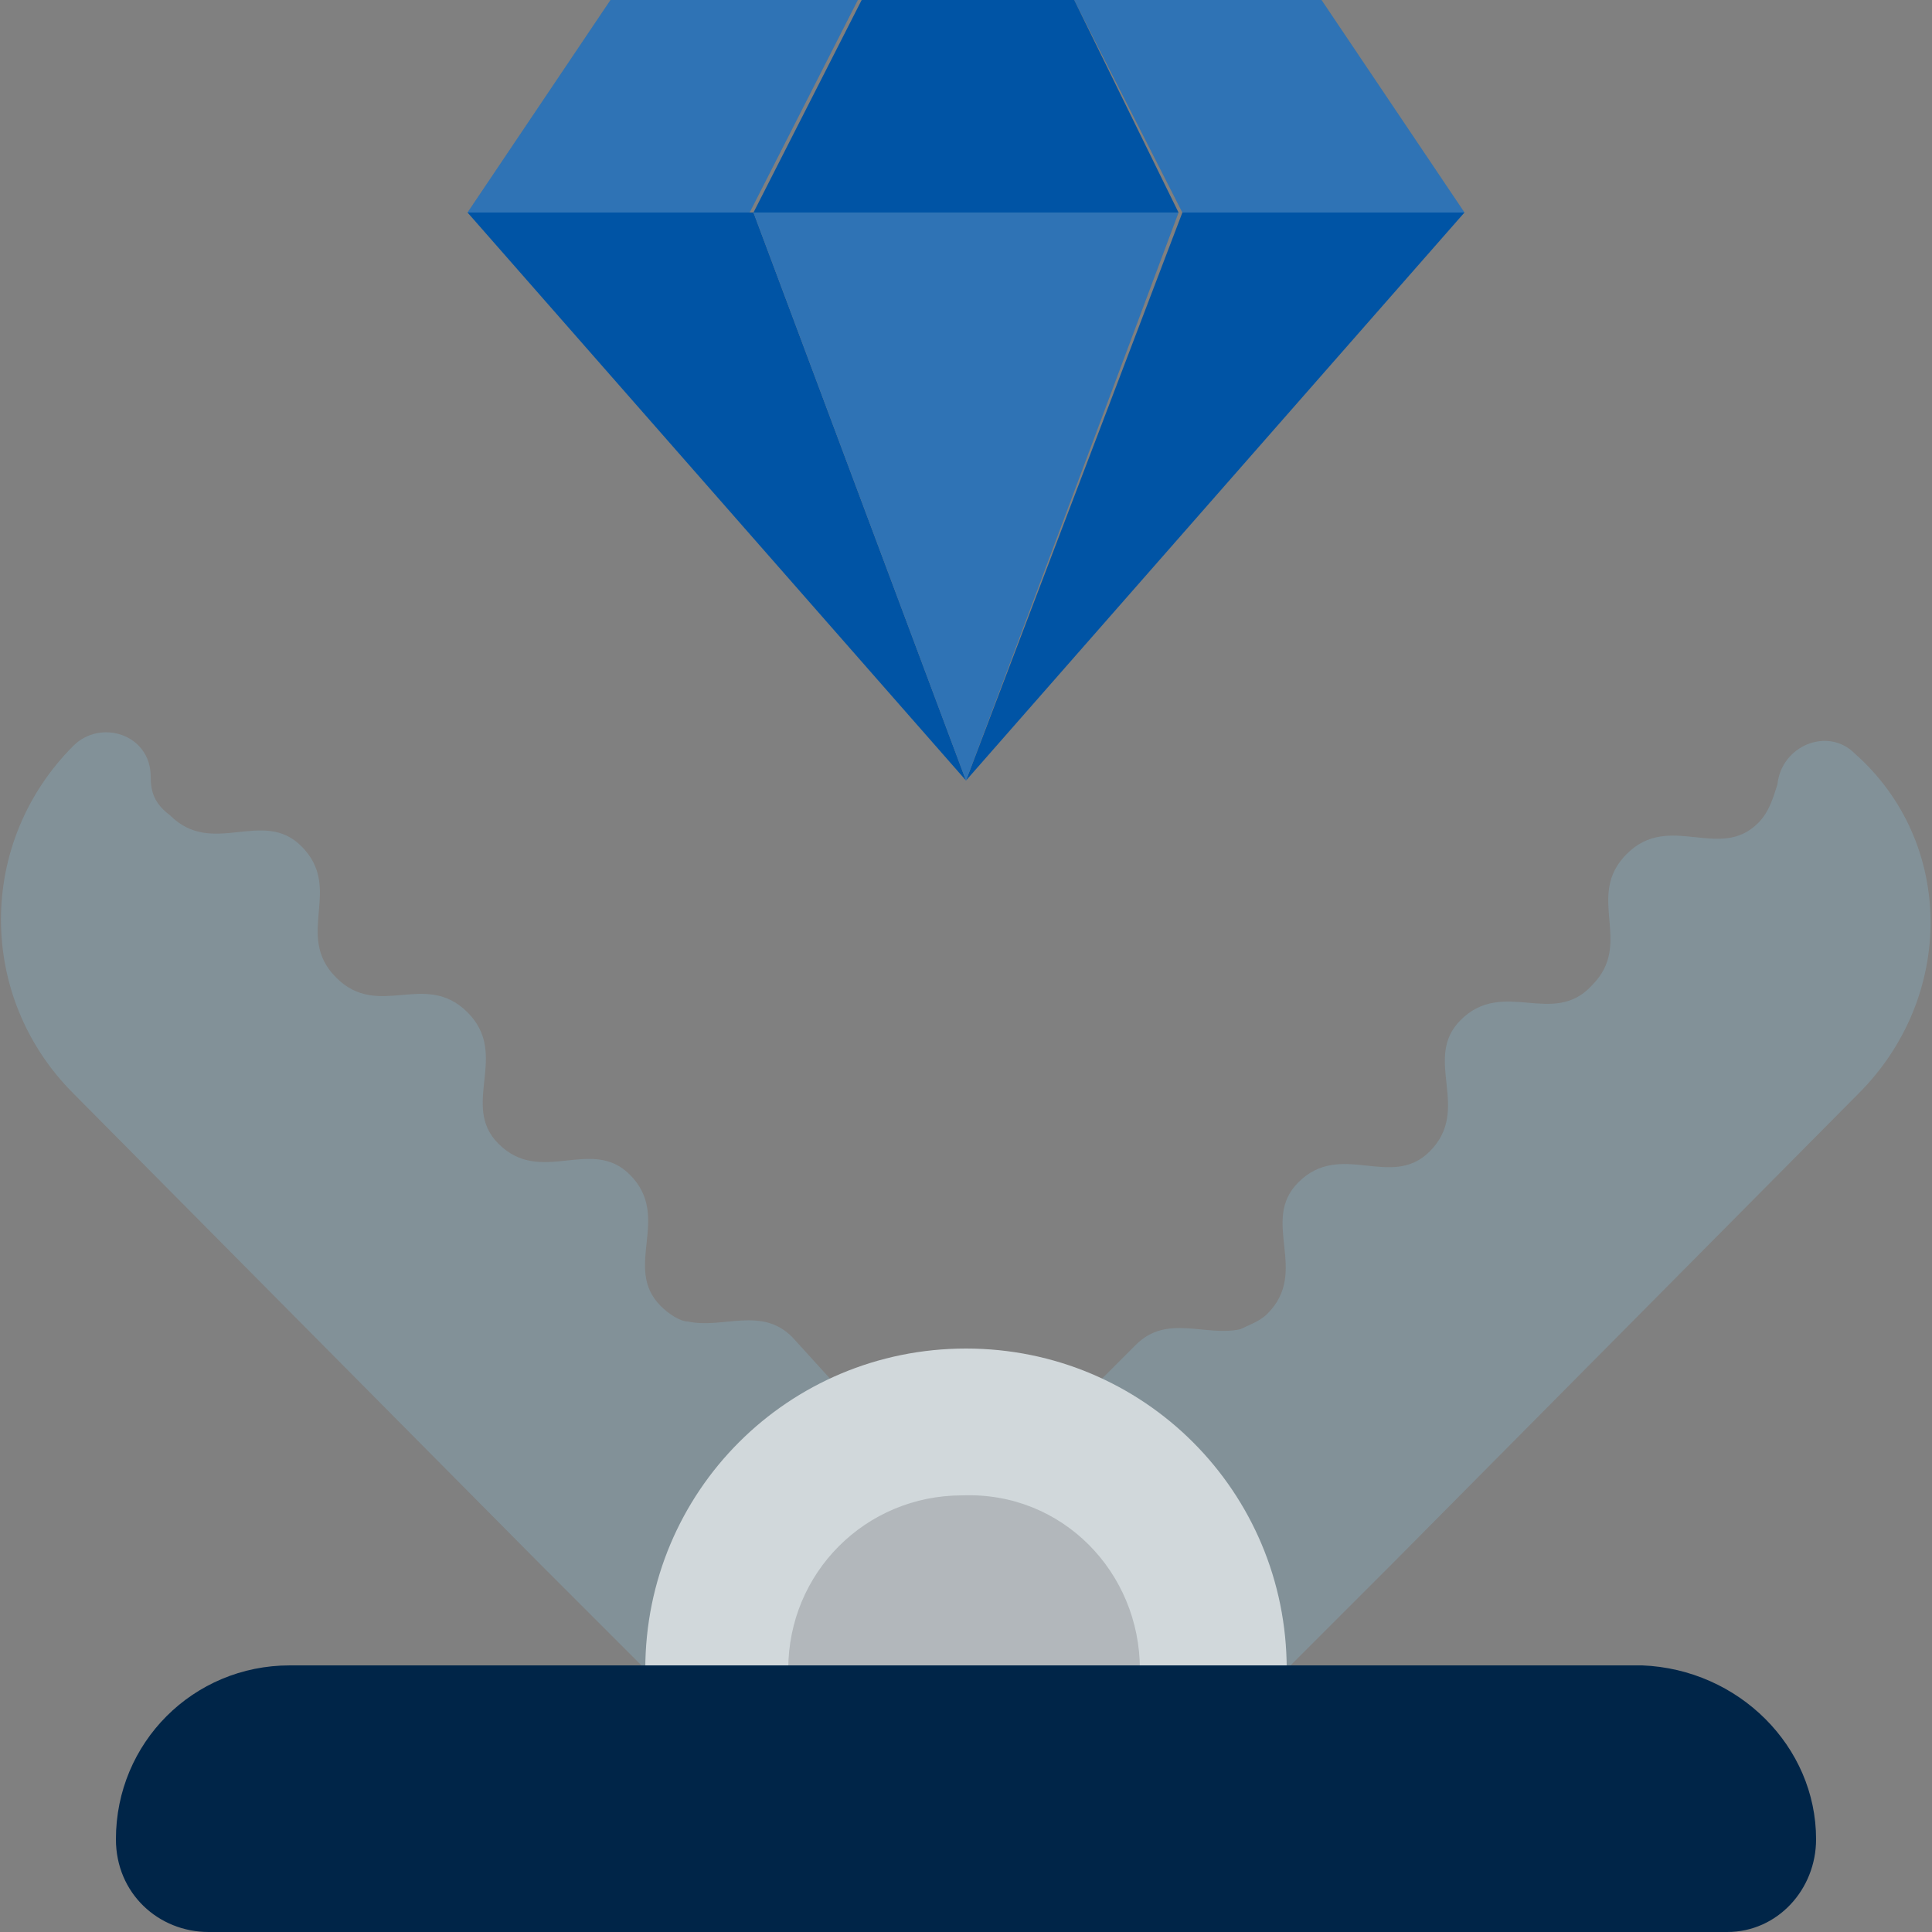 <svg width="50" height="50" viewBox="0 0 50 50" fill="none" xmlns="http://www.w3.org/2000/svg">
<rect x="0" y="0" width="50" height="50" fill="#808080" stroke="none"/>
<g clip-path="url(#clip0_9995_61233)">
<path d="M48.1 28.3L36 40.5L33.3 43.2C30 42 28.5 39.4 28.5 35.7L29.4 34.8C30.2 34 31.2 34.6 32.1 34.4C32.3 34.3 32.6 34.2 32.8 34C33.9 32.9 32.6 31.6 33.6 30.6C34.7 29.5 36 30.8 37 29.8C38.1 28.7 36.8 27.4 37.8 26.4C38.9 25.3 40.2 26.6 41.2 25.5C42.3 24.4 41 23.2 42.1 22.1C43.2 21 44.5 22.3 45.5 21.3C45.8 21 45.9 20.6 46 20.3C46.1 19.3 47.3 18.8 48 19.5C50.6 21.8 50.6 25.8 48.1 28.3Z" fill="#829198"/>
<path d="M21.5 35.7C21.4 38.7 19.4 41.5 16.7 43.2L14 40.5L1.9 28.3C-0.6 25.8 -0.6 21.8 1.9 19.3C2.6 18.6 3.9 19 3.9 20.1C3.9 20.5 4 20.8 4.4 21.1C5.5 22.2 6.8 20.9 7.8 21.9C8.9 23 7.6 24.2 8.7 25.3C9.8 26.4 11 25.1 12.1 26.2C13.2 27.3 11.9 28.6 12.9 29.6C14 30.7 15.3 29.4 16.3 30.4C17.4 31.5 16.1 32.8 17.1 33.8C17.3 34 17.6 34.2 17.8 34.2C18.7 34.4 19.7 33.8 20.5 34.6L21.5 35.7Z" fill="#829198"/>
<path d="M25 34.9C20.4 34.9 16.7 38.6 16.7 43.2C22.2 45.3 27.7 45.3 33.3 43.2C33.3 38.6 29.6 34.9 25 34.9Z" fill="#D1D8DB"/>
<path opacity="0.19" d="M29.5 43.2C26.5 45 23.5 45 20.4 43.2C20.4 40.7 22.4 38.7 24.9 38.7C27.5 38.6 29.5 40.7 29.5 43.2Z" fill="#2D2F31"/>
<path d="M47 47.6C47 48.9 46 50 44.7 50H5.4C4.1 50 3 49 3 47.6C3 45.1 5 43.1 7.5 43.1H16.7H33.3H42.5C45 43.2 47 45.2 47 47.6Z" fill="#002548"/>
<path d="M22.2 0H15.8L12.1 5.5H19.4L22.2 0Z" fill="#0054A5"/>
<path d="M12.1 5.5L25 20.2L19.5 5.5H12.1Z" fill="#0054A5"/>
<path d="M25 20.2L37.9 5.5H30.6L25 20.2Z" fill="#0054A5"/>
<path d="M27.8 0L30.6 5.5H37.9L34.2 0H27.8Z" fill="#0054A5"/>
<path d="M19.5 5.5L25 20.2L30.5 5.5H19.5Z" fill="#0054A5"/>
<g opacity="0.19">
<path d="M22.2 0H15.8L12.1 5.5H19.4L22.2 0Z" fill="#F8F9FA"/>
<path d="M27.8 0L30.6 5.5H37.9L34.2 0H27.8Z" fill="#F8F9FA"/>
<path d="M19.5 5.5L25 20.2L30.5 5.5H19.5Z" fill="#F8F9FA"/>
</g>
<path d="M30.5 5.5L27.8 0H22.3L19.5 5.5H30.5Z" fill="#0054A5"/>
</g>
<defs>
<clipPath id="clip0_9995_61233">
<rect width="50" height="50" fill="white"/>
</clipPath>
</defs>
</svg>

